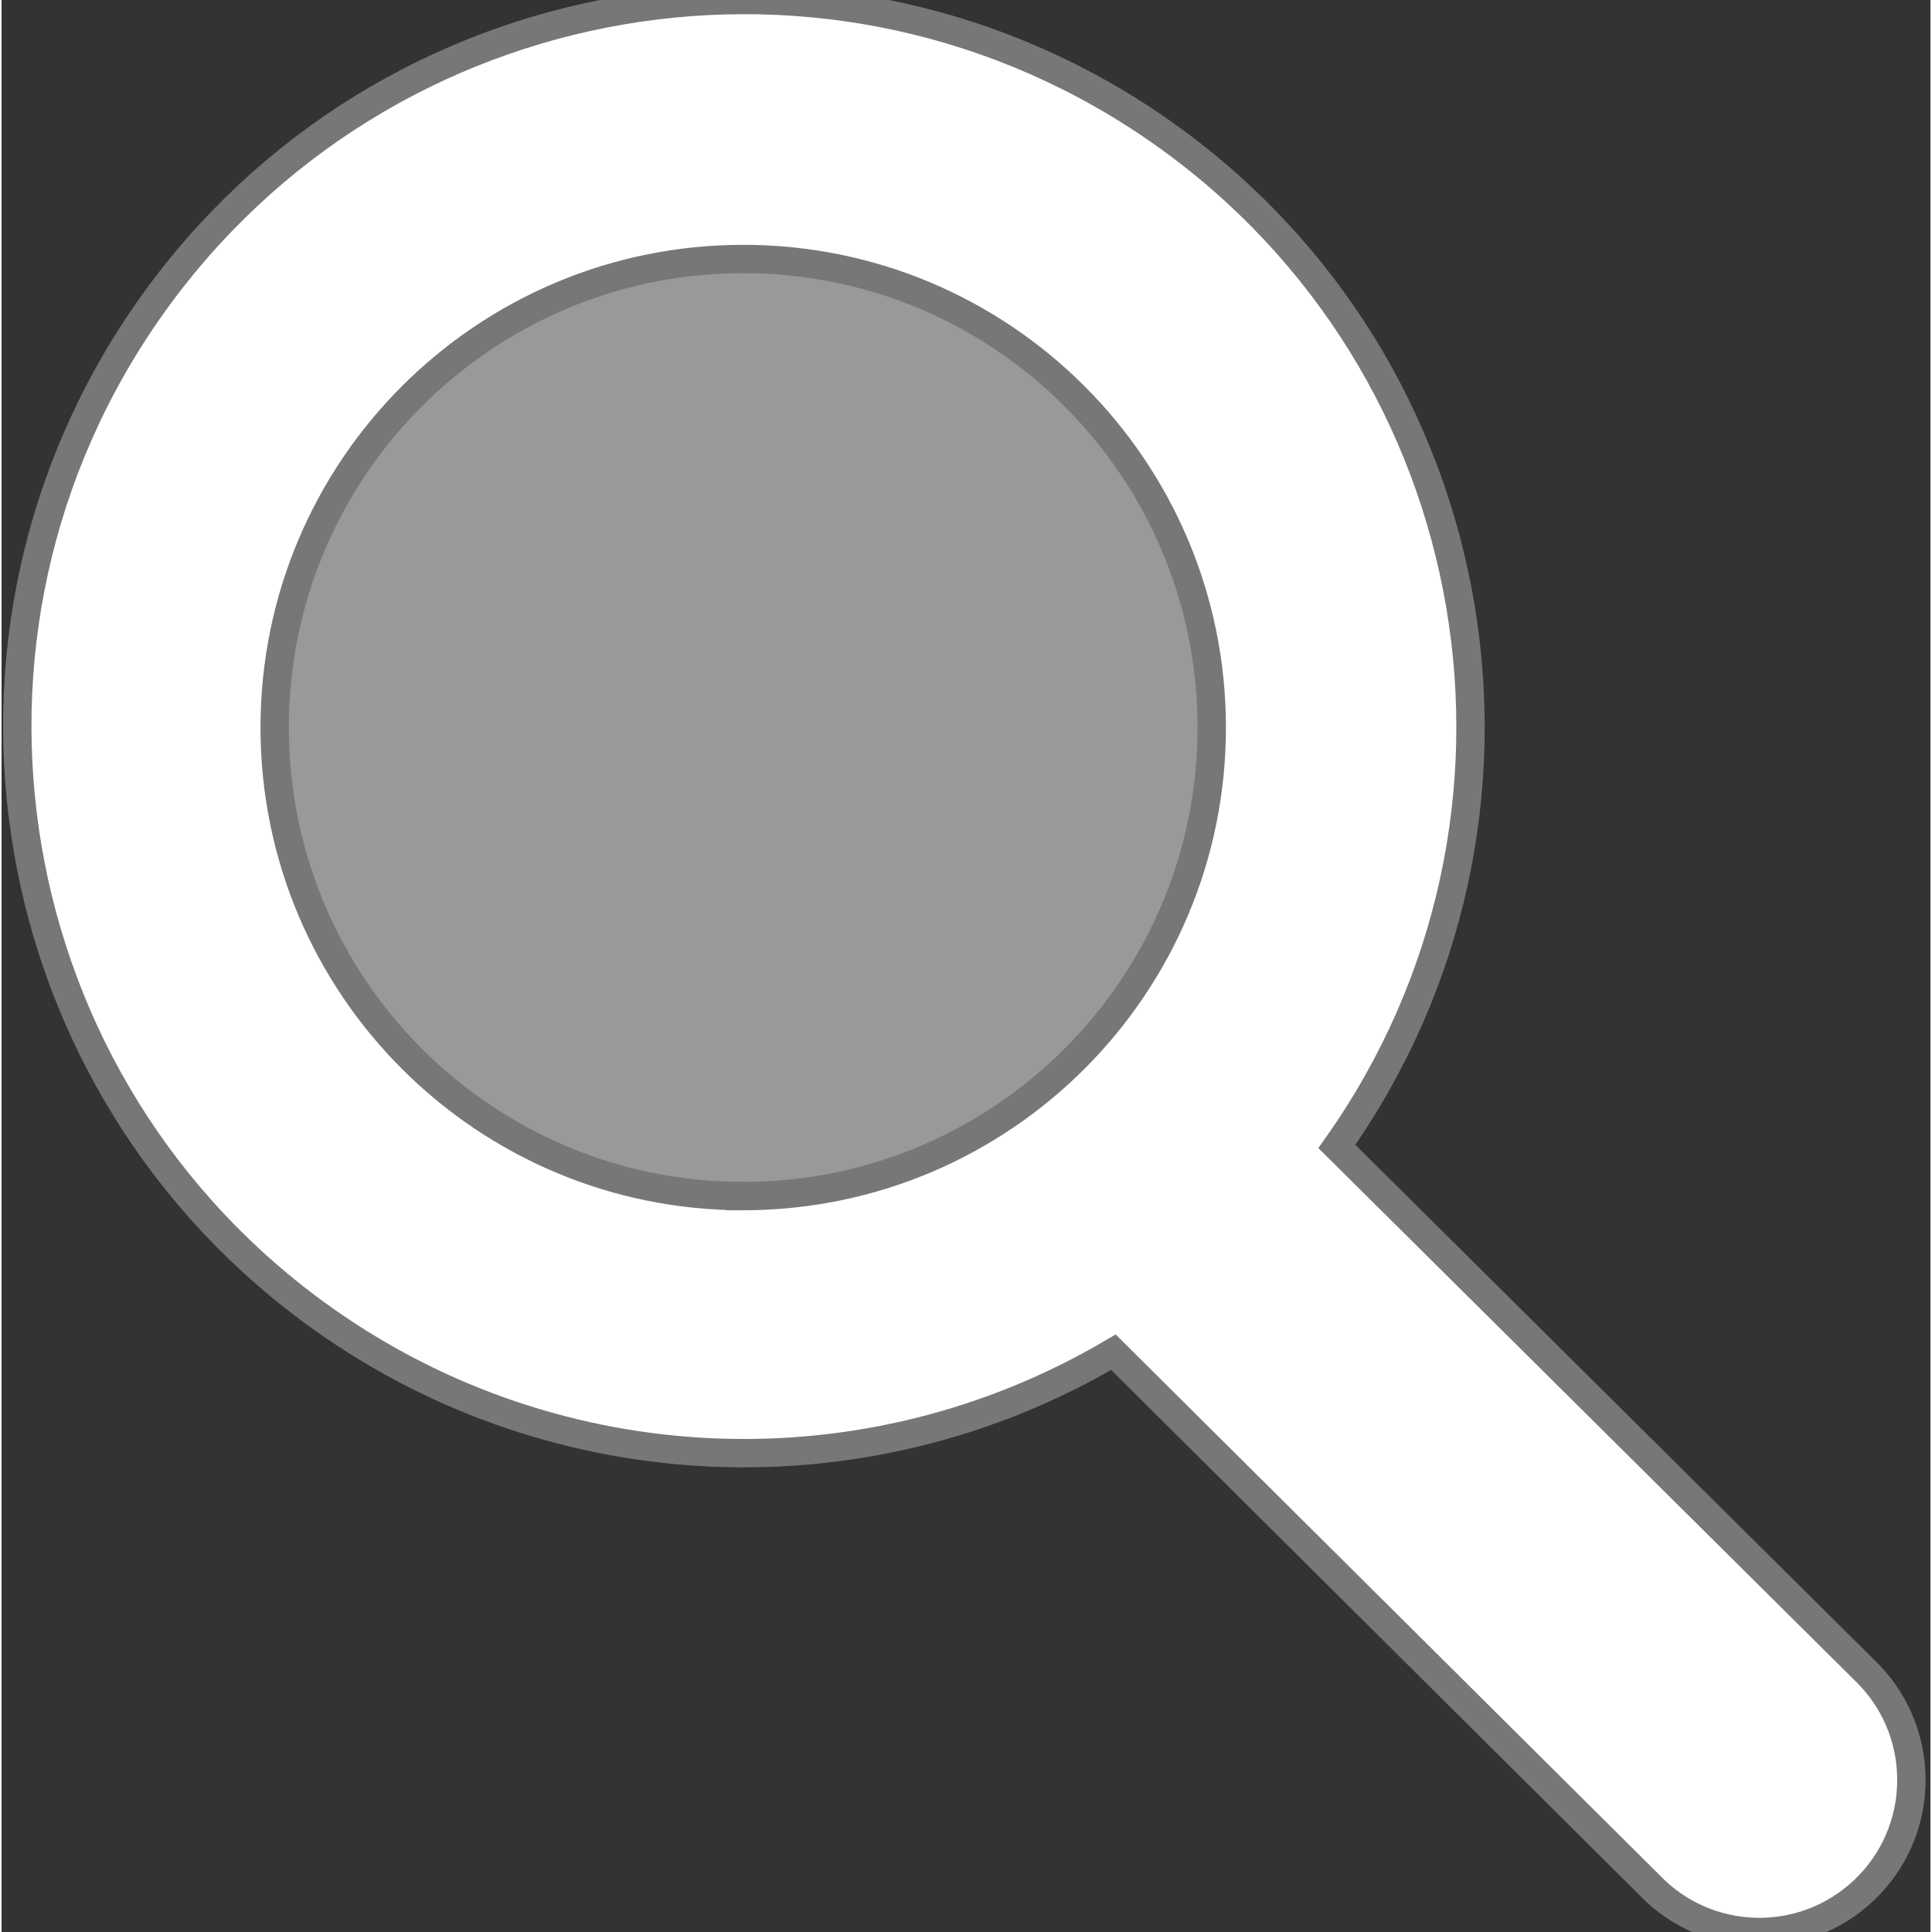 <svg height="20" viewBox="-1 0 136 136.219" width="20" xmlns="http://www.w3.org/2000/svg"><rect x="-1" y="0" width="136" height="136.219" fill="#333333" stroke="none"/><g fill="#fff"><circle cx="51" cy="51" opacity=".5" r="36"/><path d="m93.148 80.832c16.352-23.09 10.883-55.062-12.207-71.41s-55.062-10.883-71.41 12.211c-16.348 23.09-10.883 55.059 12.211 71.406 16.48 11.668 38.27 12.566 55.652 2.301l37.77 37.543c4.078 4.293 10.863 4.465 15.156.387 4.293-4.074 4.465-10.859.391-15.152-.129-.137-.254-.262-.391-.391zm-41.84 3.5c-18.246.004-33.039-14.777-33.051-33.023-.004-18.246 14.777-33.039 33.027-33.047 18.223-.008 33.008 14.75 33.043 32.973.031 18.25-14.742 33.066-32.996 33.098-.008 0-.012 0-.023 0zm0 0" stroke="#777" stroke-width="2"/></g></svg>